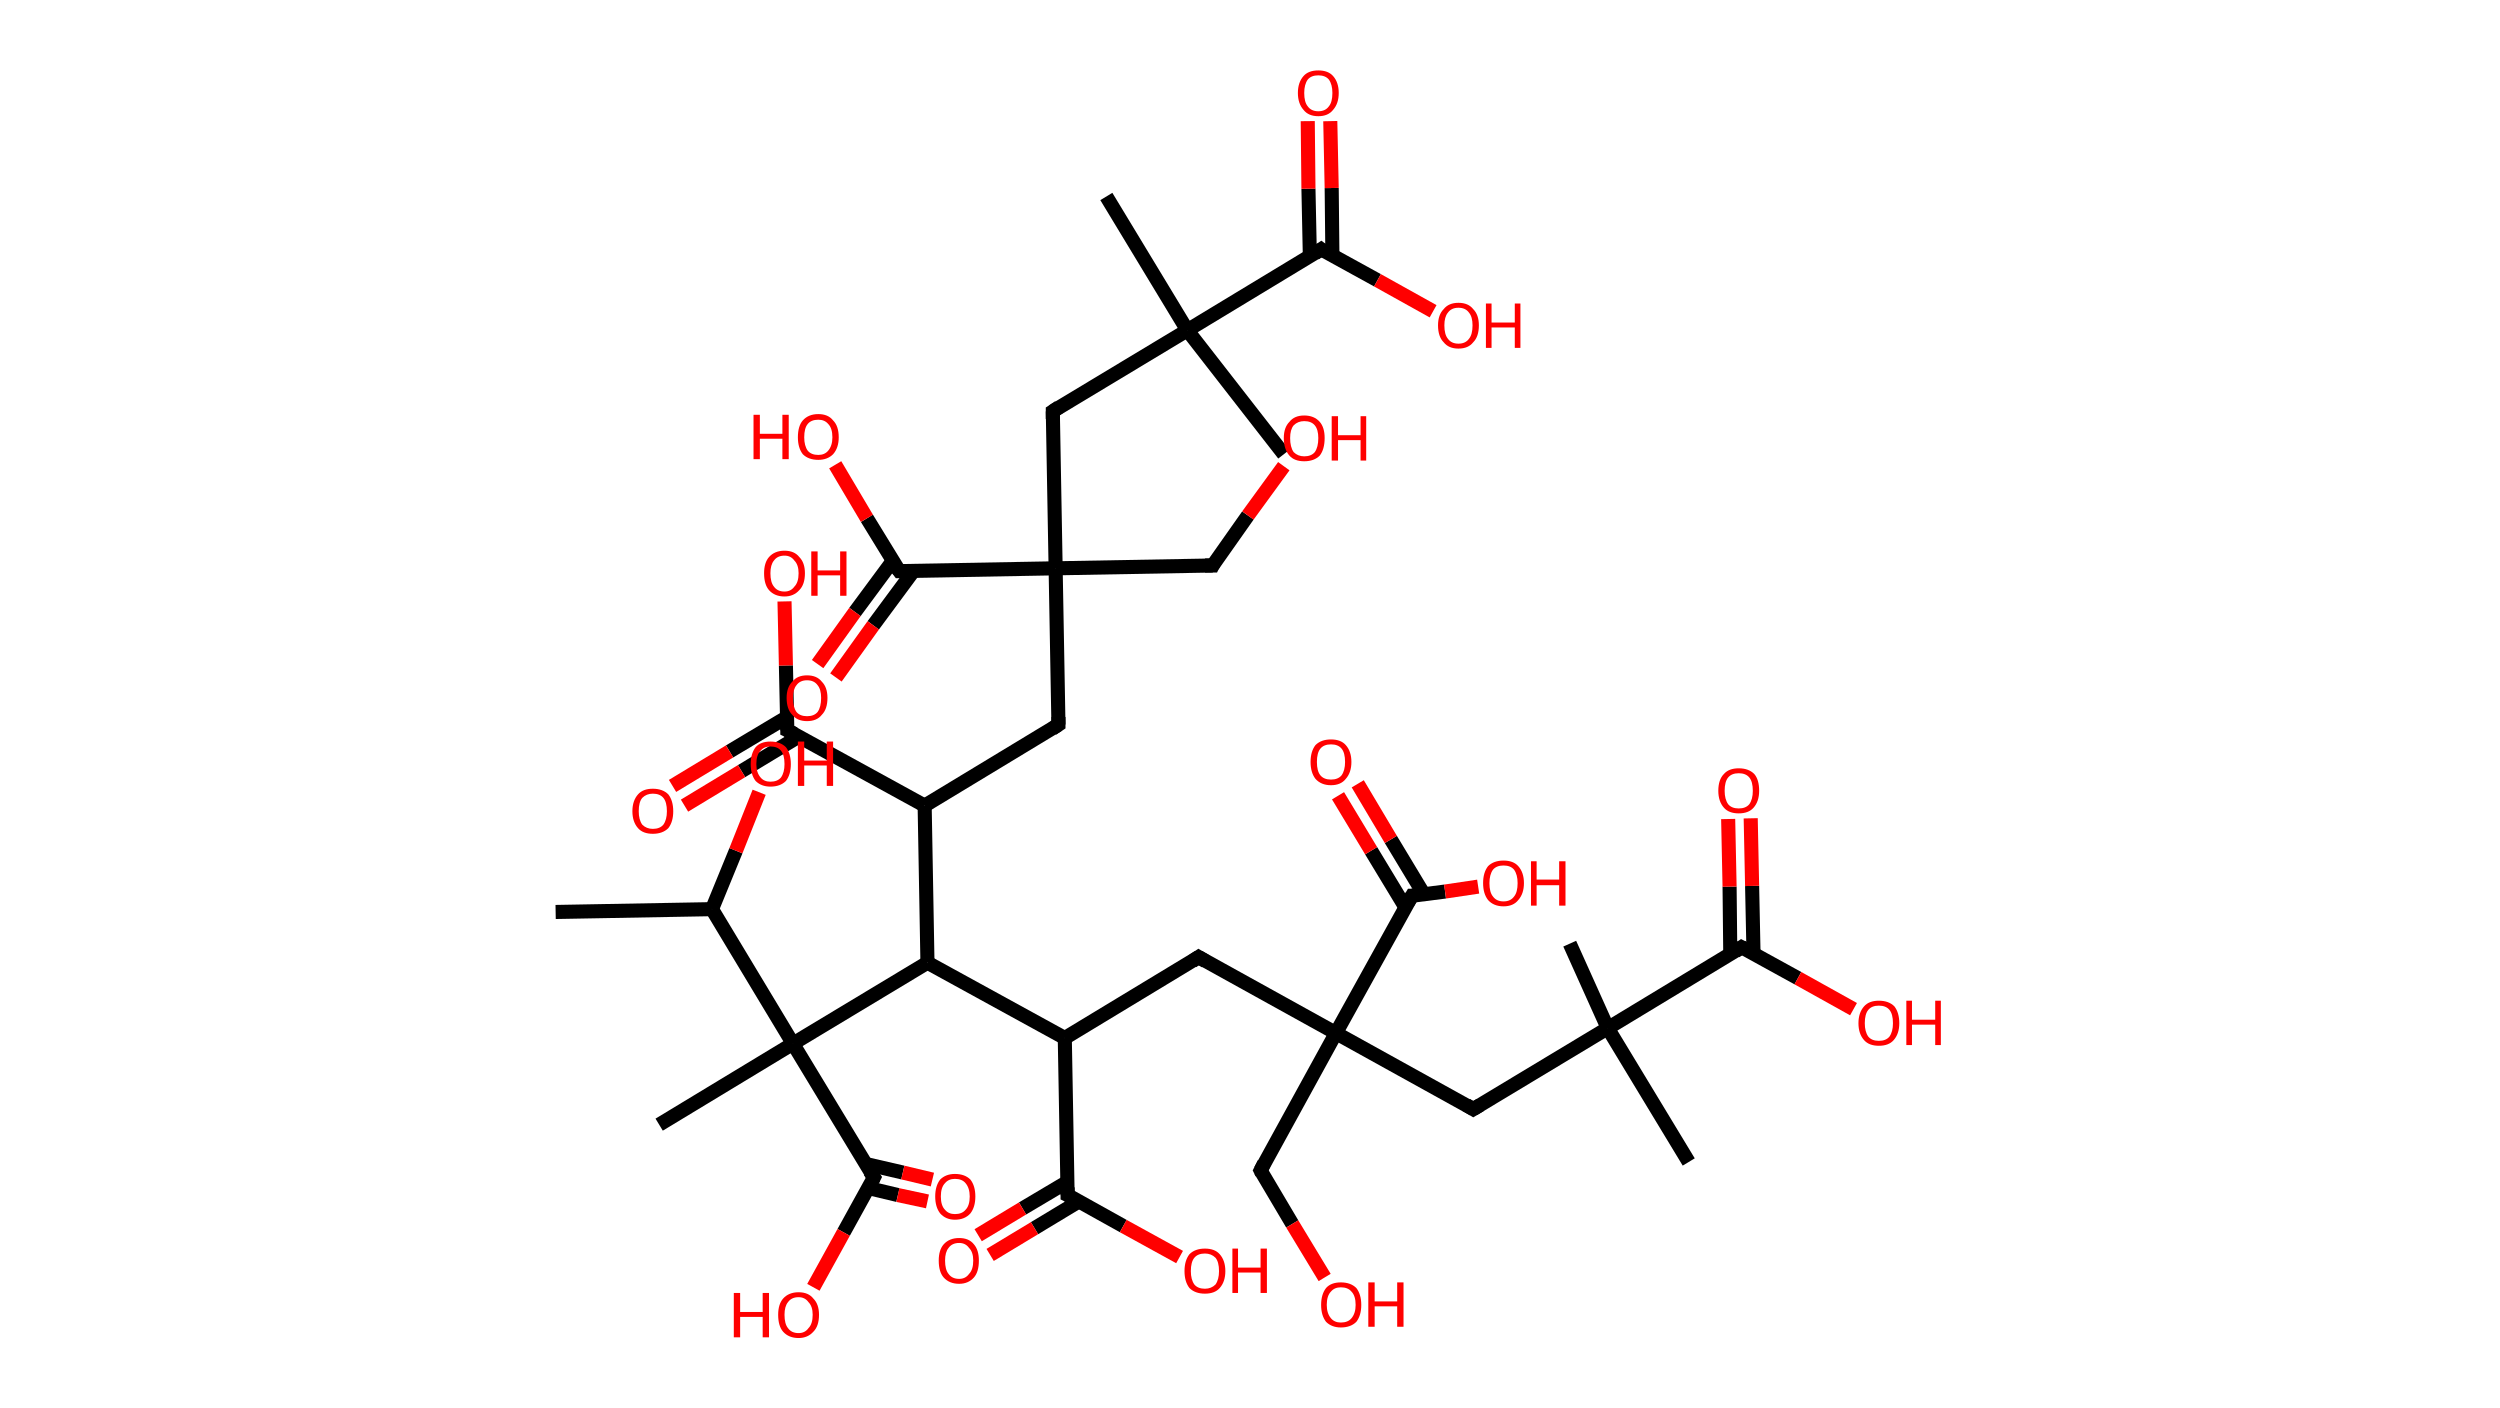 <?xml version='1.0' encoding='ASCII' standalone='yes'?>
<svg xmlns="http://www.w3.org/2000/svg" xmlns:rdkit="http://www.rdkit.org/xml" xmlns:xlink="http://www.w3.org/1999/xlink" version="1.1" baseProfile="full" xml:space="preserve" width="355px" height="200px" viewBox="0 0 355 200">
<!-- END OF HEADER -->
<rect style="opacity:1.0;fill:#FFFFFF;stroke:none" width="355.0" height="200.0" x="0.0" y="0.0"> </rect>
<path class="bond-0 atom-0 atom-1" d="M 78.9,129.5 L 101.1,129.1" style="fill:none;fill-rule:evenodd;stroke:#000000;stroke-width:2.0px;stroke-linecap:butt;stroke-linejoin:miter;stroke-opacity:1"/>
<path class="bond-1 atom-1 atom-2" d="M 101.1,129.1 L 104.5,120.8" style="fill:none;fill-rule:evenodd;stroke:#000000;stroke-width:2.0px;stroke-linecap:butt;stroke-linejoin:miter;stroke-opacity:1"/>
<path class="bond-1 atom-1 atom-2" d="M 104.5,120.8 L 107.8,112.5" style="fill:none;fill-rule:evenodd;stroke:#FF0000;stroke-width:2.0px;stroke-linecap:butt;stroke-linejoin:miter;stroke-opacity:1"/>
<path class="bond-2 atom-1 atom-3" d="M 101.1,129.1 L 112.6,148.2" style="fill:none;fill-rule:evenodd;stroke:#000000;stroke-width:2.0px;stroke-linecap:butt;stroke-linejoin:miter;stroke-opacity:1"/>
<path class="bond-3 atom-3 atom-4" d="M 112.6,148.2 L 93.6,159.7" style="fill:none;fill-rule:evenodd;stroke:#000000;stroke-width:2.0px;stroke-linecap:butt;stroke-linejoin:miter;stroke-opacity:1"/>
<path class="bond-4 atom-3 atom-5" d="M 112.6,148.2 L 124.1,167.2" style="fill:none;fill-rule:evenodd;stroke:#000000;stroke-width:2.0px;stroke-linecap:butt;stroke-linejoin:miter;stroke-opacity:1"/>
<path class="bond-5 atom-5 atom-6" d="M 123.3,168.7 L 127.5,169.7" style="fill:none;fill-rule:evenodd;stroke:#000000;stroke-width:2.0px;stroke-linecap:butt;stroke-linejoin:miter;stroke-opacity:1"/>
<path class="bond-5 atom-5 atom-6" d="M 127.5,169.7 L 131.7,170.6" style="fill:none;fill-rule:evenodd;stroke:#FF0000;stroke-width:2.0px;stroke-linecap:butt;stroke-linejoin:miter;stroke-opacity:1"/>
<path class="bond-5 atom-5 atom-6" d="M 123.0,165.3 L 128.2,166.5" style="fill:none;fill-rule:evenodd;stroke:#000000;stroke-width:2.0px;stroke-linecap:butt;stroke-linejoin:miter;stroke-opacity:1"/>
<path class="bond-5 atom-5 atom-6" d="M 128.2,166.5 L 132.4,167.5" style="fill:none;fill-rule:evenodd;stroke:#FF0000;stroke-width:2.0px;stroke-linecap:butt;stroke-linejoin:miter;stroke-opacity:1"/>
<path class="bond-6 atom-5 atom-7" d="M 124.1,167.2 L 119.8,175.0" style="fill:none;fill-rule:evenodd;stroke:#000000;stroke-width:2.0px;stroke-linecap:butt;stroke-linejoin:miter;stroke-opacity:1"/>
<path class="bond-6 atom-5 atom-7" d="M 119.8,175.0 L 115.5,182.8" style="fill:none;fill-rule:evenodd;stroke:#FF0000;stroke-width:2.0px;stroke-linecap:butt;stroke-linejoin:miter;stroke-opacity:1"/>
<path class="bond-7 atom-3 atom-8" d="M 112.6,148.2 L 131.7,136.7" style="fill:none;fill-rule:evenodd;stroke:#000000;stroke-width:2.0px;stroke-linecap:butt;stroke-linejoin:miter;stroke-opacity:1"/>
<path class="bond-8 atom-8 atom-9" d="M 131.7,136.7 L 151.2,147.4" style="fill:none;fill-rule:evenodd;stroke:#000000;stroke-width:2.0px;stroke-linecap:butt;stroke-linejoin:miter;stroke-opacity:1"/>
<path class="bond-9 atom-9 atom-10" d="M 151.2,147.4 L 170.2,135.9" style="fill:none;fill-rule:evenodd;stroke:#000000;stroke-width:2.0px;stroke-linecap:butt;stroke-linejoin:miter;stroke-opacity:1"/>
<path class="bond-10 atom-10 atom-11" d="M 170.2,135.9 L 189.7,146.7" style="fill:none;fill-rule:evenodd;stroke:#000000;stroke-width:2.0px;stroke-linecap:butt;stroke-linejoin:miter;stroke-opacity:1"/>
<path class="bond-11 atom-11 atom-12" d="M 189.7,146.7 L 179.0,166.2" style="fill:none;fill-rule:evenodd;stroke:#000000;stroke-width:2.0px;stroke-linecap:butt;stroke-linejoin:miter;stroke-opacity:1"/>
<path class="bond-12 atom-12 atom-13" d="M 179.0,166.2 L 183.5,173.8" style="fill:none;fill-rule:evenodd;stroke:#000000;stroke-width:2.0px;stroke-linecap:butt;stroke-linejoin:miter;stroke-opacity:1"/>
<path class="bond-12 atom-12 atom-13" d="M 183.5,173.8 L 188.1,181.4" style="fill:none;fill-rule:evenodd;stroke:#FF0000;stroke-width:2.0px;stroke-linecap:butt;stroke-linejoin:miter;stroke-opacity:1"/>
<path class="bond-13 atom-11 atom-14" d="M 189.7,146.7 L 209.2,157.5" style="fill:none;fill-rule:evenodd;stroke:#000000;stroke-width:2.0px;stroke-linecap:butt;stroke-linejoin:miter;stroke-opacity:1"/>
<path class="bond-14 atom-14 atom-15" d="M 209.2,157.5 L 228.3,146.0" style="fill:none;fill-rule:evenodd;stroke:#000000;stroke-width:2.0px;stroke-linecap:butt;stroke-linejoin:miter;stroke-opacity:1"/>
<path class="bond-15 atom-15 atom-16" d="M 228.3,146.0 L 222.9,134.0" style="fill:none;fill-rule:evenodd;stroke:#000000;stroke-width:2.0px;stroke-linecap:butt;stroke-linejoin:miter;stroke-opacity:1"/>
<path class="bond-16 atom-15 atom-17" d="M 228.3,146.0 L 239.8,165.0" style="fill:none;fill-rule:evenodd;stroke:#000000;stroke-width:2.0px;stroke-linecap:butt;stroke-linejoin:miter;stroke-opacity:1"/>
<path class="bond-17 atom-15 atom-18" d="M 228.3,146.0 L 247.3,134.5" style="fill:none;fill-rule:evenodd;stroke:#000000;stroke-width:2.0px;stroke-linecap:butt;stroke-linejoin:miter;stroke-opacity:1"/>
<path class="bond-18 atom-18 atom-19" d="M 249.0,135.4 L 248.8,125.8" style="fill:none;fill-rule:evenodd;stroke:#000000;stroke-width:2.0px;stroke-linecap:butt;stroke-linejoin:miter;stroke-opacity:1"/>
<path class="bond-18 atom-18 atom-19" d="M 248.8,125.8 L 248.6,116.2" style="fill:none;fill-rule:evenodd;stroke:#FF0000;stroke-width:2.0px;stroke-linecap:butt;stroke-linejoin:miter;stroke-opacity:1"/>
<path class="bond-18 atom-18 atom-19" d="M 245.7,135.5 L 245.6,125.9" style="fill:none;fill-rule:evenodd;stroke:#000000;stroke-width:2.0px;stroke-linecap:butt;stroke-linejoin:miter;stroke-opacity:1"/>
<path class="bond-18 atom-18 atom-19" d="M 245.6,125.9 L 245.4,116.3" style="fill:none;fill-rule:evenodd;stroke:#FF0000;stroke-width:2.0px;stroke-linecap:butt;stroke-linejoin:miter;stroke-opacity:1"/>
<path class="bond-19 atom-18 atom-20" d="M 247.3,134.5 L 255.3,138.9" style="fill:none;fill-rule:evenodd;stroke:#000000;stroke-width:2.0px;stroke-linecap:butt;stroke-linejoin:miter;stroke-opacity:1"/>
<path class="bond-19 atom-18 atom-20" d="M 255.3,138.9 L 263.2,143.3" style="fill:none;fill-rule:evenodd;stroke:#FF0000;stroke-width:2.0px;stroke-linecap:butt;stroke-linejoin:miter;stroke-opacity:1"/>
<path class="bond-20 atom-11 atom-21" d="M 189.7,146.7 L 200.5,127.2" style="fill:none;fill-rule:evenodd;stroke:#000000;stroke-width:2.0px;stroke-linecap:butt;stroke-linejoin:miter;stroke-opacity:1"/>
<path class="bond-21 atom-21 atom-22" d="M 202.2,127.0 L 197.5,119.2" style="fill:none;fill-rule:evenodd;stroke:#000000;stroke-width:2.0px;stroke-linecap:butt;stroke-linejoin:miter;stroke-opacity:1"/>
<path class="bond-21 atom-21 atom-22" d="M 197.5,119.2 L 192.8,111.3" style="fill:none;fill-rule:evenodd;stroke:#FF0000;stroke-width:2.0px;stroke-linecap:butt;stroke-linejoin:miter;stroke-opacity:1"/>
<path class="bond-21 atom-21 atom-22" d="M 199.6,128.9 L 194.7,120.8" style="fill:none;fill-rule:evenodd;stroke:#000000;stroke-width:2.0px;stroke-linecap:butt;stroke-linejoin:miter;stroke-opacity:1"/>
<path class="bond-21 atom-21 atom-22" d="M 194.7,120.8 L 190.0,113.0" style="fill:none;fill-rule:evenodd;stroke:#FF0000;stroke-width:2.0px;stroke-linecap:butt;stroke-linejoin:miter;stroke-opacity:1"/>
<path class="bond-22 atom-21 atom-23" d="M 200.5,127.2 L 205.2,126.6" style="fill:none;fill-rule:evenodd;stroke:#000000;stroke-width:2.0px;stroke-linecap:butt;stroke-linejoin:miter;stroke-opacity:1"/>
<path class="bond-22 atom-21 atom-23" d="M 205.2,126.6 L 209.9,125.9" style="fill:none;fill-rule:evenodd;stroke:#FF0000;stroke-width:2.0px;stroke-linecap:butt;stroke-linejoin:miter;stroke-opacity:1"/>
<path class="bond-23 atom-9 atom-24" d="M 151.2,147.4 L 151.6,169.7" style="fill:none;fill-rule:evenodd;stroke:#000000;stroke-width:2.0px;stroke-linecap:butt;stroke-linejoin:miter;stroke-opacity:1"/>
<path class="bond-24 atom-24 atom-25" d="M 151.6,167.8 L 145.2,171.6" style="fill:none;fill-rule:evenodd;stroke:#000000;stroke-width:2.0px;stroke-linecap:butt;stroke-linejoin:miter;stroke-opacity:1"/>
<path class="bond-24 atom-24 atom-25" d="M 145.2,171.6 L 138.9,175.4" style="fill:none;fill-rule:evenodd;stroke:#FF0000;stroke-width:2.0px;stroke-linecap:butt;stroke-linejoin:miter;stroke-opacity:1"/>
<path class="bond-24 atom-24 atom-25" d="M 153.2,170.6 L 146.9,174.4" style="fill:none;fill-rule:evenodd;stroke:#000000;stroke-width:2.0px;stroke-linecap:butt;stroke-linejoin:miter;stroke-opacity:1"/>
<path class="bond-24 atom-24 atom-25" d="M 146.9,174.4 L 140.6,178.2" style="fill:none;fill-rule:evenodd;stroke:#FF0000;stroke-width:2.0px;stroke-linecap:butt;stroke-linejoin:miter;stroke-opacity:1"/>
<path class="bond-25 atom-24 atom-26" d="M 151.6,169.7 L 159.5,174.1" style="fill:none;fill-rule:evenodd;stroke:#000000;stroke-width:2.0px;stroke-linecap:butt;stroke-linejoin:miter;stroke-opacity:1"/>
<path class="bond-25 atom-24 atom-26" d="M 159.5,174.1 L 167.5,178.5" style="fill:none;fill-rule:evenodd;stroke:#FF0000;stroke-width:2.0px;stroke-linecap:butt;stroke-linejoin:miter;stroke-opacity:1"/>
<path class="bond-26 atom-8 atom-27" d="M 131.7,136.7 L 131.3,114.4" style="fill:none;fill-rule:evenodd;stroke:#000000;stroke-width:2.0px;stroke-linecap:butt;stroke-linejoin:miter;stroke-opacity:1"/>
<path class="bond-27 atom-27 atom-28" d="M 131.3,114.4 L 150.3,102.9" style="fill:none;fill-rule:evenodd;stroke:#000000;stroke-width:2.0px;stroke-linecap:butt;stroke-linejoin:miter;stroke-opacity:1"/>
<path class="bond-28 atom-28 atom-29" d="M 150.3,102.9 L 149.9,80.7" style="fill:none;fill-rule:evenodd;stroke:#000000;stroke-width:2.0px;stroke-linecap:butt;stroke-linejoin:miter;stroke-opacity:1"/>
<path class="bond-29 atom-29 atom-30" d="M 149.9,80.7 L 172.2,80.3" style="fill:none;fill-rule:evenodd;stroke:#000000;stroke-width:2.0px;stroke-linecap:butt;stroke-linejoin:miter;stroke-opacity:1"/>
<path class="bond-30 atom-30 atom-31" d="M 172.2,80.3 L 177.2,73.2" style="fill:none;fill-rule:evenodd;stroke:#000000;stroke-width:2.0px;stroke-linecap:butt;stroke-linejoin:miter;stroke-opacity:1"/>
<path class="bond-30 atom-30 atom-31" d="M 177.2,73.2 L 182.3,66.2" style="fill:none;fill-rule:evenodd;stroke:#FF0000;stroke-width:2.0px;stroke-linecap:butt;stroke-linejoin:miter;stroke-opacity:1"/>
<path class="bond-31 atom-29 atom-32" d="M 149.9,80.7 L 149.5,58.4" style="fill:none;fill-rule:evenodd;stroke:#000000;stroke-width:2.0px;stroke-linecap:butt;stroke-linejoin:miter;stroke-opacity:1"/>
<path class="bond-32 atom-32 atom-33" d="M 149.5,58.4 L 168.6,46.9" style="fill:none;fill-rule:evenodd;stroke:#000000;stroke-width:2.0px;stroke-linecap:butt;stroke-linejoin:miter;stroke-opacity:1"/>
<path class="bond-33 atom-33 atom-34" d="M 168.6,46.9 L 182.3,64.5" style="fill:none;fill-rule:evenodd;stroke:#000000;stroke-width:2.0px;stroke-linecap:butt;stroke-linejoin:miter;stroke-opacity:1"/>
<path class="bond-34 atom-33 atom-35" d="M 168.6,46.9 L 157.1,27.9" style="fill:none;fill-rule:evenodd;stroke:#000000;stroke-width:2.0px;stroke-linecap:butt;stroke-linejoin:miter;stroke-opacity:1"/>
<path class="bond-35 atom-33 atom-36" d="M 168.6,46.9 L 187.6,35.4" style="fill:none;fill-rule:evenodd;stroke:#000000;stroke-width:2.0px;stroke-linecap:butt;stroke-linejoin:miter;stroke-opacity:1"/>
<path class="bond-36 atom-36 atom-37" d="M 189.2,36.3 L 189.1,26.7" style="fill:none;fill-rule:evenodd;stroke:#000000;stroke-width:2.0px;stroke-linecap:butt;stroke-linejoin:miter;stroke-opacity:1"/>
<path class="bond-36 atom-36 atom-37" d="M 189.1,26.7 L 188.9,17.2" style="fill:none;fill-rule:evenodd;stroke:#FF0000;stroke-width:2.0px;stroke-linecap:butt;stroke-linejoin:miter;stroke-opacity:1"/>
<path class="bond-36 atom-36 atom-37" d="M 186.0,36.4 L 185.8,26.8" style="fill:none;fill-rule:evenodd;stroke:#000000;stroke-width:2.0px;stroke-linecap:butt;stroke-linejoin:miter;stroke-opacity:1"/>
<path class="bond-36 atom-36 atom-37" d="M 185.8,26.8 L 185.7,17.2" style="fill:none;fill-rule:evenodd;stroke:#FF0000;stroke-width:2.0px;stroke-linecap:butt;stroke-linejoin:miter;stroke-opacity:1"/>
<path class="bond-37 atom-36 atom-38" d="M 187.6,35.4 L 195.6,39.8" style="fill:none;fill-rule:evenodd;stroke:#000000;stroke-width:2.0px;stroke-linecap:butt;stroke-linejoin:miter;stroke-opacity:1"/>
<path class="bond-37 atom-36 atom-38" d="M 195.6,39.8 L 203.5,44.2" style="fill:none;fill-rule:evenodd;stroke:#FF0000;stroke-width:2.0px;stroke-linecap:butt;stroke-linejoin:miter;stroke-opacity:1"/>
<path class="bond-38 atom-29 atom-39" d="M 149.9,80.7 L 127.7,81.1" style="fill:none;fill-rule:evenodd;stroke:#000000;stroke-width:2.0px;stroke-linecap:butt;stroke-linejoin:miter;stroke-opacity:1"/>
<path class="bond-39 atom-39 atom-40" d="M 126.8,79.6 L 121.4,86.9" style="fill:none;fill-rule:evenodd;stroke:#000000;stroke-width:2.0px;stroke-linecap:butt;stroke-linejoin:miter;stroke-opacity:1"/>
<path class="bond-39 atom-39 atom-40" d="M 121.4,86.9 L 116.1,94.3" style="fill:none;fill-rule:evenodd;stroke:#FF0000;stroke-width:2.0px;stroke-linecap:butt;stroke-linejoin:miter;stroke-opacity:1"/>
<path class="bond-39 atom-39 atom-40" d="M 129.7,81.1 L 124.0,88.8" style="fill:none;fill-rule:evenodd;stroke:#000000;stroke-width:2.0px;stroke-linecap:butt;stroke-linejoin:miter;stroke-opacity:1"/>
<path class="bond-39 atom-39 atom-40" d="M 124.0,88.8 L 118.7,96.2" style="fill:none;fill-rule:evenodd;stroke:#FF0000;stroke-width:2.0px;stroke-linecap:butt;stroke-linejoin:miter;stroke-opacity:1"/>
<path class="bond-40 atom-39 atom-41" d="M 127.7,81.1 L 123.1,73.6" style="fill:none;fill-rule:evenodd;stroke:#000000;stroke-width:2.0px;stroke-linecap:butt;stroke-linejoin:miter;stroke-opacity:1"/>
<path class="bond-40 atom-39 atom-41" d="M 123.1,73.6 L 118.6,66.0" style="fill:none;fill-rule:evenodd;stroke:#FF0000;stroke-width:2.0px;stroke-linecap:butt;stroke-linejoin:miter;stroke-opacity:1"/>
<path class="bond-41 atom-27 atom-42" d="M 131.3,114.4 L 111.8,103.7" style="fill:none;fill-rule:evenodd;stroke:#000000;stroke-width:2.0px;stroke-linecap:butt;stroke-linejoin:miter;stroke-opacity:1"/>
<path class="bond-42 atom-42 atom-43" d="M 111.8,101.8 L 103.6,106.7" style="fill:none;fill-rule:evenodd;stroke:#000000;stroke-width:2.0px;stroke-linecap:butt;stroke-linejoin:miter;stroke-opacity:1"/>
<path class="bond-42 atom-42 atom-43" d="M 103.6,106.7 L 95.5,111.6" style="fill:none;fill-rule:evenodd;stroke:#FF0000;stroke-width:2.0px;stroke-linecap:butt;stroke-linejoin:miter;stroke-opacity:1"/>
<path class="bond-42 atom-42 atom-43" d="M 113.4,104.6 L 105.3,109.5" style="fill:none;fill-rule:evenodd;stroke:#000000;stroke-width:2.0px;stroke-linecap:butt;stroke-linejoin:miter;stroke-opacity:1"/>
<path class="bond-42 atom-42 atom-43" d="M 105.3,109.5 L 97.2,114.4" style="fill:none;fill-rule:evenodd;stroke:#FF0000;stroke-width:2.0px;stroke-linecap:butt;stroke-linejoin:miter;stroke-opacity:1"/>
<path class="bond-43 atom-42 atom-44" d="M 111.8,103.7 L 111.6,94.5" style="fill:none;fill-rule:evenodd;stroke:#000000;stroke-width:2.0px;stroke-linecap:butt;stroke-linejoin:miter;stroke-opacity:1"/>
<path class="bond-43 atom-42 atom-44" d="M 111.6,94.5 L 111.4,85.4" style="fill:none;fill-rule:evenodd;stroke:#FF0000;stroke-width:2.0px;stroke-linecap:butt;stroke-linejoin:miter;stroke-opacity:1"/>
<path d="M 123.5,166.3 L 124.1,167.2 L 123.9,167.6" style="fill:none;stroke:#000000;stroke-width:2.0px;stroke-linecap:butt;stroke-linejoin:miter;stroke-opacity:1;"/>
<path d="M 169.3,136.5 L 170.2,135.9 L 171.2,136.5" style="fill:none;stroke:#000000;stroke-width:2.0px;stroke-linecap:butt;stroke-linejoin:miter;stroke-opacity:1;"/>
<path d="M 179.5,165.2 L 179.0,166.2 L 179.2,166.6" style="fill:none;stroke:#000000;stroke-width:2.0px;stroke-linecap:butt;stroke-linejoin:miter;stroke-opacity:1;"/>
<path d="M 208.2,156.9 L 209.2,157.5 L 210.2,156.9" style="fill:none;stroke:#000000;stroke-width:2.0px;stroke-linecap:butt;stroke-linejoin:miter;stroke-opacity:1;"/>
<path d="M 246.4,135.1 L 247.3,134.5 L 247.7,134.7" style="fill:none;stroke:#000000;stroke-width:2.0px;stroke-linecap:butt;stroke-linejoin:miter;stroke-opacity:1;"/>
<path d="M 199.9,128.2 L 200.5,127.2 L 200.7,127.2" style="fill:none;stroke:#000000;stroke-width:2.0px;stroke-linecap:butt;stroke-linejoin:miter;stroke-opacity:1;"/>
<path d="M 151.6,168.6 L 151.6,169.7 L 152.0,169.9" style="fill:none;stroke:#000000;stroke-width:2.0px;stroke-linecap:butt;stroke-linejoin:miter;stroke-opacity:1;"/>
<path d="M 149.4,103.5 L 150.3,102.9 L 150.3,101.8" style="fill:none;stroke:#000000;stroke-width:2.0px;stroke-linecap:butt;stroke-linejoin:miter;stroke-opacity:1;"/>
<path d="M 171.1,80.3 L 172.2,80.3 L 172.4,79.9" style="fill:none;stroke:#000000;stroke-width:2.0px;stroke-linecap:butt;stroke-linejoin:miter;stroke-opacity:1;"/>
<path d="M 149.5,59.5 L 149.5,58.4 L 150.4,57.8" style="fill:none;stroke:#000000;stroke-width:2.0px;stroke-linecap:butt;stroke-linejoin:miter;stroke-opacity:1;"/>
<path d="M 186.7,36.0 L 187.6,35.4 L 188.0,35.7" style="fill:none;stroke:#000000;stroke-width:2.0px;stroke-linecap:butt;stroke-linejoin:miter;stroke-opacity:1;"/>
<path d="M 128.8,81.1 L 127.7,81.1 L 127.4,80.7" style="fill:none;stroke:#000000;stroke-width:2.0px;stroke-linecap:butt;stroke-linejoin:miter;stroke-opacity:1;"/>
<path d="M 112.8,104.2 L 111.8,103.7 L 111.8,103.2" style="fill:none;stroke:#000000;stroke-width:2.0px;stroke-linecap:butt;stroke-linejoin:miter;stroke-opacity:1;"/>
<path class="atom-2" d="M 106.6 108.5 Q 106.6 107.0, 107.3 106.1 Q 108.0 105.3, 109.4 105.3 Q 110.8 105.3, 111.6 106.1 Q 112.3 107.0, 112.3 108.5 Q 112.3 110.0, 111.6 110.9 Q 110.8 111.7, 109.4 111.7 Q 108.1 111.7, 107.3 110.9 Q 106.6 110.0, 106.6 108.5 M 109.4 111.0 Q 110.4 111.0, 110.9 110.4 Q 111.4 109.7, 111.4 108.5 Q 111.4 107.2, 110.9 106.6 Q 110.4 106.0, 109.4 106.0 Q 108.5 106.0, 108.0 106.6 Q 107.4 107.2, 107.4 108.5 Q 107.4 109.7, 108.0 110.4 Q 108.5 111.0, 109.4 111.0 " fill="#FF0000"/>
<path class="atom-2" d="M 113.3 105.3 L 114.2 105.3 L 114.2 108.0 L 117.4 108.0 L 117.4 105.3 L 118.3 105.3 L 118.3 111.6 L 117.4 111.6 L 117.4 108.7 L 114.2 108.7 L 114.2 111.6 L 113.3 111.6 L 113.3 105.3 " fill="#FF0000"/>
<path class="atom-6" d="M 132.8 169.9 Q 132.8 168.4, 133.5 167.5 Q 134.3 166.7, 135.6 166.7 Q 137.0 166.7, 137.8 167.5 Q 138.5 168.4, 138.5 169.9 Q 138.5 171.4, 137.8 172.3 Q 137.0 173.2, 135.6 173.2 Q 134.3 173.2, 133.5 172.3 Q 132.8 171.4, 132.8 169.9 M 135.6 172.4 Q 136.6 172.4, 137.1 171.8 Q 137.7 171.2, 137.7 169.9 Q 137.7 168.7, 137.1 168.0 Q 136.6 167.4, 135.6 167.4 Q 134.7 167.4, 134.2 168.0 Q 133.6 168.6, 133.6 169.9 Q 133.6 171.2, 134.2 171.8 Q 134.7 172.4, 135.6 172.4 " fill="#FF0000"/>
<path class="atom-7" d="M 104.2 183.6 L 105.1 183.6 L 105.1 186.3 L 108.3 186.3 L 108.3 183.6 L 109.2 183.6 L 109.2 189.9 L 108.3 189.9 L 108.3 187.0 L 105.1 187.0 L 105.1 189.9 L 104.2 189.9 L 104.2 183.6 " fill="#FF0000"/>
<path class="atom-7" d="M 110.5 186.7 Q 110.5 185.2, 111.2 184.4 Q 112.0 183.5, 113.4 183.5 Q 114.8 183.5, 115.5 184.4 Q 116.3 185.2, 116.3 186.7 Q 116.3 188.3, 115.5 189.1 Q 114.7 190.0, 113.4 190.0 Q 112.0 190.0, 111.2 189.1 Q 110.5 188.3, 110.5 186.7 M 113.4 189.3 Q 114.3 189.3, 114.8 188.6 Q 115.4 188.0, 115.4 186.7 Q 115.4 185.5, 114.8 184.9 Q 114.3 184.2, 113.4 184.2 Q 112.4 184.2, 111.9 184.9 Q 111.4 185.5, 111.4 186.7 Q 111.4 188.0, 111.9 188.6 Q 112.4 189.3, 113.4 189.3 " fill="#FF0000"/>
<path class="atom-13" d="M 187.6 185.3 Q 187.6 183.8, 188.3 182.9 Q 189.0 182.1, 190.4 182.1 Q 191.8 182.1, 192.6 182.9 Q 193.3 183.8, 193.3 185.3 Q 193.3 186.8, 192.6 187.7 Q 191.8 188.5, 190.4 188.5 Q 189.1 188.5, 188.3 187.7 Q 187.6 186.8, 187.6 185.3 M 190.4 187.8 Q 191.4 187.8, 191.9 187.2 Q 192.5 186.5, 192.5 185.3 Q 192.5 184.0, 191.9 183.4 Q 191.4 182.8, 190.4 182.8 Q 189.5 182.8, 189.0 183.4 Q 188.4 184.0, 188.4 185.3 Q 188.4 186.5, 189.0 187.2 Q 189.5 187.8, 190.4 187.8 " fill="#FF0000"/>
<path class="atom-13" d="M 194.3 182.1 L 195.2 182.1 L 195.2 184.8 L 198.4 184.8 L 198.4 182.1 L 199.3 182.1 L 199.3 188.4 L 198.4 188.4 L 198.4 185.5 L 195.2 185.5 L 195.2 188.4 L 194.3 188.4 L 194.3 182.1 " fill="#FF0000"/>
<path class="atom-19" d="M 244.0 112.3 Q 244.0 110.7, 244.8 109.9 Q 245.5 109.1, 246.9 109.1 Q 248.3 109.1, 249.1 109.9 Q 249.8 110.7, 249.8 112.3 Q 249.8 113.8, 249.0 114.7 Q 248.3 115.5, 246.9 115.5 Q 245.5 115.5, 244.8 114.7 Q 244.0 113.8, 244.0 112.3 M 246.9 114.8 Q 247.9 114.8, 248.4 114.2 Q 248.9 113.5, 248.9 112.3 Q 248.9 111.0, 248.4 110.4 Q 247.9 109.8, 246.9 109.8 Q 245.9 109.8, 245.4 110.4 Q 244.9 111.0, 244.9 112.3 Q 244.9 113.5, 245.4 114.2 Q 245.9 114.8, 246.9 114.8 " fill="#FF0000"/>
<path class="atom-20" d="M 263.9 145.3 Q 263.9 143.8, 264.7 142.9 Q 265.4 142.1, 266.8 142.1 Q 268.2 142.1, 269.0 142.9 Q 269.7 143.8, 269.7 145.3 Q 269.7 146.8, 268.9 147.7 Q 268.2 148.5, 266.8 148.5 Q 265.4 148.5, 264.7 147.7 Q 263.9 146.8, 263.9 145.3 M 266.8 147.8 Q 267.8 147.8, 268.3 147.2 Q 268.8 146.5, 268.8 145.3 Q 268.8 144.0, 268.3 143.4 Q 267.8 142.8, 266.8 142.8 Q 265.8 142.8, 265.3 143.4 Q 264.8 144.0, 264.8 145.3 Q 264.8 146.5, 265.3 147.2 Q 265.8 147.8, 266.8 147.8 " fill="#FF0000"/>
<path class="atom-20" d="M 270.7 142.1 L 271.5 142.1 L 271.5 144.8 L 274.8 144.8 L 274.8 142.1 L 275.6 142.1 L 275.6 148.4 L 274.8 148.4 L 274.8 145.5 L 271.5 145.5 L 271.5 148.4 L 270.7 148.4 L 270.7 142.1 " fill="#FF0000"/>
<path class="atom-22" d="M 186.1 108.2 Q 186.1 106.7, 186.8 105.8 Q 187.6 105.0, 189.0 105.0 Q 190.4 105.0, 191.1 105.8 Q 191.9 106.7, 191.9 108.2 Q 191.9 109.7, 191.1 110.6 Q 190.4 111.5, 189.0 111.5 Q 187.6 111.5, 186.8 110.6 Q 186.1 109.7, 186.1 108.2 M 189.0 110.7 Q 190.0 110.7, 190.5 110.1 Q 191.0 109.4, 191.0 108.2 Q 191.0 106.9, 190.5 106.3 Q 190.0 105.7, 189.0 105.7 Q 188.0 105.7, 187.5 106.3 Q 187.0 106.9, 187.0 108.2 Q 187.0 109.5, 187.5 110.1 Q 188.0 110.7, 189.0 110.7 " fill="#FF0000"/>
<path class="atom-23" d="M 210.6 125.4 Q 210.6 123.9, 211.3 123.0 Q 212.1 122.2, 213.5 122.2 Q 214.9 122.2, 215.6 123.0 Q 216.4 123.9, 216.4 125.4 Q 216.4 126.9, 215.6 127.8 Q 214.9 128.7, 213.5 128.7 Q 212.1 128.7, 211.3 127.8 Q 210.6 126.9, 210.6 125.4 M 213.5 128.0 Q 214.5 128.0, 215.0 127.3 Q 215.5 126.7, 215.5 125.4 Q 215.5 124.2, 215.0 123.5 Q 214.5 122.9, 213.5 122.9 Q 212.5 122.9, 212.0 123.5 Q 211.5 124.2, 211.5 125.4 Q 211.5 126.7, 212.0 127.3 Q 212.5 128.0, 213.5 128.0 " fill="#FF0000"/>
<path class="atom-23" d="M 217.4 122.3 L 218.2 122.3 L 218.2 124.9 L 221.4 124.9 L 221.4 122.3 L 222.3 122.3 L 222.3 128.6 L 221.4 128.6 L 221.4 125.7 L 218.2 125.7 L 218.2 128.6 L 217.4 128.6 L 217.4 122.3 " fill="#FF0000"/>
<path class="atom-25" d="M 133.3 179.0 Q 133.3 177.5, 134.0 176.7 Q 134.8 175.8, 136.2 175.8 Q 137.6 175.8, 138.3 176.7 Q 139.0 177.5, 139.0 179.0 Q 139.0 180.6, 138.3 181.4 Q 137.5 182.3, 136.2 182.3 Q 134.8 182.3, 134.0 181.4 Q 133.3 180.6, 133.3 179.0 M 136.2 181.6 Q 137.1 181.6, 137.6 180.9 Q 138.2 180.3, 138.2 179.0 Q 138.2 177.8, 137.6 177.2 Q 137.1 176.5, 136.2 176.5 Q 135.2 176.5, 134.7 177.2 Q 134.2 177.8, 134.2 179.0 Q 134.2 180.3, 134.7 180.9 Q 135.2 181.6, 136.2 181.6 " fill="#FF0000"/>
<path class="atom-26" d="M 168.2 180.5 Q 168.2 179.0, 168.9 178.1 Q 169.7 177.3, 171.1 177.3 Q 172.5 177.3, 173.2 178.1 Q 174.0 179.0, 174.0 180.5 Q 174.0 182.0, 173.2 182.9 Q 172.5 183.7, 171.1 183.7 Q 169.7 183.7, 168.9 182.9 Q 168.2 182.0, 168.2 180.5 M 171.1 183.0 Q 172.0 183.0, 172.6 182.4 Q 173.1 181.7, 173.1 180.5 Q 173.1 179.2, 172.6 178.6 Q 172.0 178.0, 171.1 178.0 Q 170.1 178.0, 169.6 178.6 Q 169.1 179.2, 169.1 180.5 Q 169.1 181.7, 169.6 182.4 Q 170.1 183.0, 171.1 183.0 " fill="#FF0000"/>
<path class="atom-26" d="M 175.0 177.3 L 175.8 177.3 L 175.8 180.0 L 179.0 180.0 L 179.0 177.3 L 179.9 177.3 L 179.9 183.6 L 179.0 183.6 L 179.0 180.7 L 175.8 180.7 L 175.8 183.6 L 175.0 183.6 L 175.0 177.3 " fill="#FF0000"/>
<path class="atom-31" d="M 182.3 62.2 Q 182.3 60.7, 183.1 59.9 Q 183.8 59.0, 185.2 59.0 Q 186.6 59.0, 187.4 59.9 Q 188.1 60.7, 188.1 62.2 Q 188.1 63.8, 187.4 64.7 Q 186.6 65.5, 185.2 65.5 Q 183.8 65.5, 183.1 64.7 Q 182.3 63.8, 182.3 62.2 M 185.2 64.8 Q 186.2 64.8, 186.7 64.2 Q 187.2 63.5, 187.2 62.2 Q 187.2 61.0, 186.7 60.4 Q 186.2 59.8, 185.2 59.8 Q 184.3 59.8, 183.7 60.4 Q 183.2 61.0, 183.2 62.2 Q 183.2 63.5, 183.7 64.2 Q 184.3 64.8, 185.2 64.8 " fill="#FF0000"/>
<path class="atom-31" d="M 189.1 59.1 L 190.0 59.1 L 190.0 61.8 L 193.2 61.8 L 193.2 59.1 L 194.0 59.1 L 194.0 65.4 L 193.2 65.4 L 193.2 62.5 L 190.0 62.5 L 190.0 65.4 L 189.1 65.4 L 189.1 59.1 " fill="#FF0000"/>
<path class="atom-37" d="M 184.3 13.2 Q 184.3 11.7, 185.1 10.8 Q 185.8 10.0, 187.2 10.0 Q 188.6 10.0, 189.3 10.8 Q 190.1 11.7, 190.1 13.2 Q 190.1 14.7, 189.3 15.6 Q 188.6 16.5, 187.2 16.5 Q 185.8 16.5, 185.1 15.6 Q 184.3 14.7, 184.3 13.2 M 187.2 15.8 Q 188.2 15.8, 188.7 15.1 Q 189.2 14.5, 189.2 13.2 Q 189.2 12.0, 188.7 11.3 Q 188.2 10.7, 187.2 10.7 Q 186.2 10.7, 185.7 11.3 Q 185.2 12.0, 185.2 13.2 Q 185.2 14.5, 185.7 15.1 Q 186.2 15.8, 187.2 15.8 " fill="#FF0000"/>
<path class="atom-38" d="M 204.2 46.2 Q 204.2 44.7, 205.0 43.9 Q 205.7 43.0, 207.1 43.0 Q 208.5 43.0, 209.2 43.9 Q 210.0 44.7, 210.0 46.2 Q 210.0 47.8, 209.2 48.6 Q 208.5 49.5, 207.1 49.5 Q 205.7 49.5, 205.0 48.6 Q 204.2 47.8, 204.2 46.2 M 207.1 48.8 Q 208.1 48.8, 208.6 48.1 Q 209.1 47.5, 209.1 46.2 Q 209.1 45.0, 208.6 44.4 Q 208.1 43.7, 207.1 43.7 Q 206.1 43.7, 205.6 44.4 Q 205.1 45.0, 205.1 46.2 Q 205.1 47.5, 205.6 48.1 Q 206.1 48.8, 207.1 48.8 " fill="#FF0000"/>
<path class="atom-38" d="M 211.0 43.1 L 211.8 43.1 L 211.8 45.8 L 215.1 45.8 L 215.1 43.1 L 215.9 43.1 L 215.9 49.4 L 215.1 49.4 L 215.1 46.5 L 211.8 46.5 L 211.8 49.4 L 211.0 49.4 L 211.0 43.1 " fill="#FF0000"/>
<path class="atom-40" d="M 111.7 99.1 Q 111.7 97.6, 112.5 96.8 Q 113.2 95.9, 114.6 95.9 Q 116.0 95.9, 116.7 96.8 Q 117.5 97.6, 117.5 99.1 Q 117.5 100.7, 116.7 101.5 Q 116.0 102.4, 114.6 102.4 Q 113.2 102.4, 112.5 101.5 Q 111.7 100.7, 111.7 99.1 M 114.6 101.7 Q 115.6 101.7, 116.1 101.1 Q 116.6 100.4, 116.6 99.1 Q 116.6 97.9, 116.1 97.3 Q 115.6 96.6, 114.6 96.6 Q 113.6 96.6, 113.1 97.3 Q 112.6 97.9, 112.6 99.1 Q 112.6 100.4, 113.1 101.1 Q 113.6 101.7, 114.6 101.7 " fill="#FF0000"/>
<path class="atom-41" d="M 107.0 58.9 L 107.9 58.9 L 107.9 61.6 L 111.1 61.6 L 111.1 58.9 L 112.0 58.9 L 112.0 65.2 L 111.1 65.2 L 111.1 62.3 L 107.9 62.3 L 107.9 65.2 L 107.0 65.2 L 107.0 58.9 " fill="#FF0000"/>
<path class="atom-41" d="M 113.3 62.1 Q 113.3 60.5, 114.0 59.7 Q 114.8 58.8, 116.2 58.8 Q 117.6 58.8, 118.3 59.7 Q 119.1 60.5, 119.1 62.1 Q 119.1 63.6, 118.3 64.5 Q 117.5 65.3, 116.2 65.3 Q 114.8 65.3, 114.0 64.5 Q 113.3 63.6, 113.3 62.1 M 116.2 64.6 Q 117.1 64.6, 117.6 64.0 Q 118.2 63.3, 118.2 62.1 Q 118.2 60.8, 117.6 60.2 Q 117.1 59.6, 116.2 59.6 Q 115.2 59.6, 114.7 60.2 Q 114.2 60.8, 114.2 62.1 Q 114.2 63.3, 114.7 64.0 Q 115.2 64.6, 116.2 64.6 " fill="#FF0000"/>
<path class="atom-43" d="M 89.8 115.2 Q 89.8 113.7, 90.6 112.8 Q 91.3 112.0, 92.7 112.0 Q 94.1 112.0, 94.9 112.8 Q 95.6 113.7, 95.6 115.2 Q 95.6 116.7, 94.9 117.6 Q 94.1 118.4, 92.7 118.4 Q 91.3 118.4, 90.6 117.6 Q 89.8 116.7, 89.8 115.2 M 92.7 117.7 Q 93.7 117.7, 94.2 117.1 Q 94.7 116.4, 94.7 115.2 Q 94.7 113.9, 94.2 113.3 Q 93.7 112.7, 92.7 112.7 Q 91.8 112.7, 91.2 113.3 Q 90.7 113.9, 90.7 115.2 Q 90.7 116.4, 91.2 117.1 Q 91.8 117.7, 92.7 117.7 " fill="#FF0000"/>
<path class="atom-44" d="M 108.5 81.4 Q 108.5 79.9, 109.2 79.1 Q 110.0 78.2, 111.4 78.2 Q 112.8 78.2, 113.5 79.1 Q 114.3 79.9, 114.3 81.4 Q 114.3 83.0, 113.5 83.8 Q 112.7 84.7, 111.4 84.7 Q 110.0 84.7, 109.2 83.8 Q 108.5 83.0, 108.5 81.4 M 111.4 84.0 Q 112.3 84.0, 112.8 83.3 Q 113.4 82.7, 113.4 81.4 Q 113.4 80.2, 112.8 79.6 Q 112.3 78.9, 111.4 78.9 Q 110.4 78.9, 109.9 79.6 Q 109.4 80.2, 109.4 81.4 Q 109.4 82.7, 109.9 83.3 Q 110.4 84.0, 111.4 84.0 " fill="#FF0000"/>
<path class="atom-44" d="M 115.2 78.3 L 116.1 78.3 L 116.1 81.0 L 119.3 81.0 L 119.3 78.3 L 120.2 78.3 L 120.2 84.6 L 119.3 84.6 L 119.3 81.7 L 116.1 81.7 L 116.1 84.6 L 115.2 84.6 L 115.2 78.3 " fill="#FF0000"/>
</svg>
